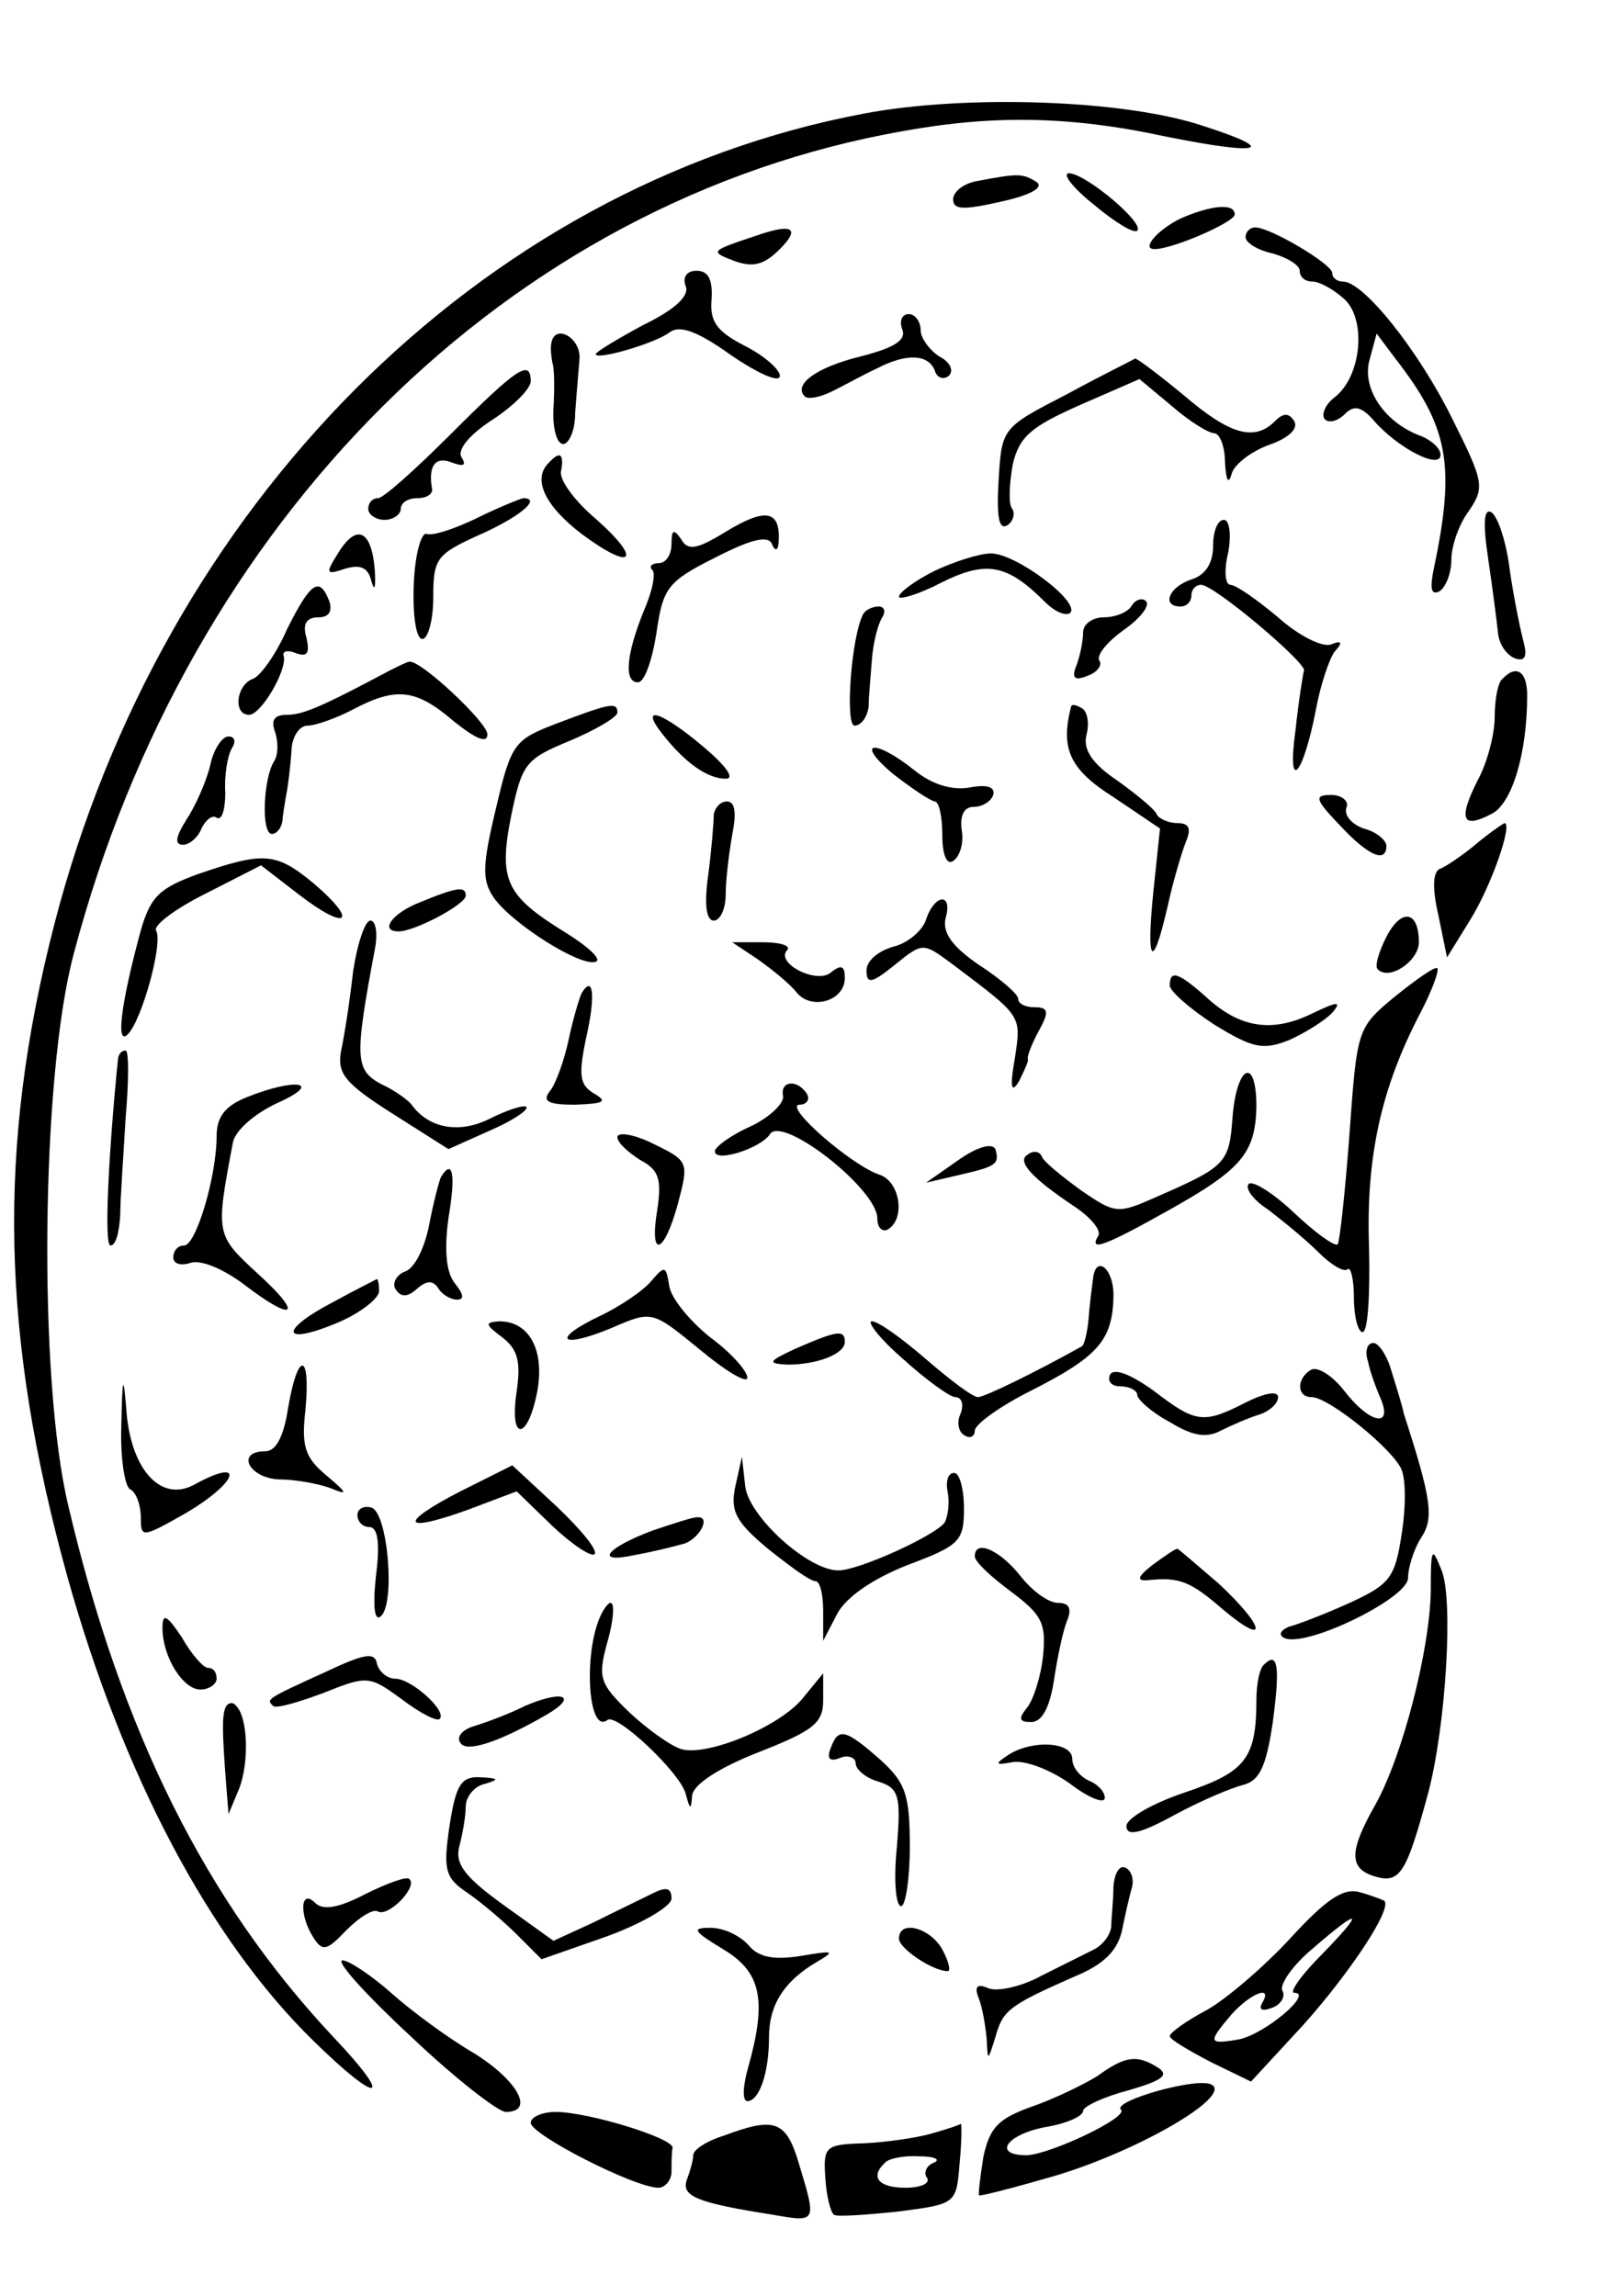 <?xml version="1.0" standalone="no"?>
<!DOCTYPE svg PUBLIC "-//W3C//DTD SVG 20010904//EN"
 "http://www.w3.org/TR/2001/REC-SVG-20010904/DTD/svg10.dtd">
<svg version="1.0" xmlns="http://www.w3.org/2000/svg"
 width="148pt" height="212pt" viewBox="0 0 148 212"
 preserveAspectRatio="xMidYMid meet">
<g transform="translate(0,212) scale(0.1,-0.1)"
fill="#000000" stroke="none">
<path d="M797 2015 c-354 -67 -647 -361 -747 -749 -53 -206 -49 -380 12 -601
51 -183 131 -335 227 -429 62 -61 76 -57 18 4 -117 125 -195 281 -244 490 -28
117 -25 397 5 509 106 402 402 696 766 760 83 15 154 14 242 -5 89 -18 106
-13 34 10 -72 24 -219 29 -313 11z"/>
<path d="M903 1953 c-13 -2 -23 -10 -23 -17 0 -10 10 -10 45 -2 27 6 39 13 32
18 -13 8 -17 8 -54 1z"/>
<path d="M1010 1931 c19 -16 37 -27 40 -24 7 7 -48 53 -63 53 -7 0 4 -14 23
-29z"/>
<path d="M1094 1920 c-22 -9 -42 -30 -28 -30 17 0 74 25 74 32 0 10 -19 9 -46
-2z"/>
<path d="M700 1903 c-45 -15 -45 -15 -22 -24 17 -6 27 -4 42 11 19 19 12 24
-20 13z"/>
<path d="M1150 1901 c0 -5 11 -12 25 -15 14 -4 25 -11 25 -16 0 -6 5 -10 12
-10 6 0 19 -7 29 -16 21 -19 16 -72 -9 -91 -9 -7 -12 -16 -9 -20 4 -4 12 -2
19 5 8 8 15 7 27 -7 22 -25 61 -45 61 -31 0 6 -8 13 -17 17 -34 12 -55 43 -49
69 l7 26 18 -24 c48 -62 55 -97 35 -192 -4 -19 -3 -26 5 -22 6 4 11 17 11 29
0 13 7 33 16 45 15 22 14 27 -15 85 -31 63 -82 127 -101 127 -5 0 -10 3 -10 8
0 8 -57 42 -71 42 -5 0 -9 -4 -9 -9z"/>
<path d="M633 1856 c4 -9 -10 -22 -39 -36 -24 -13 -44 -25 -44 -27 0 -6 55 10
68 20 9 7 25 2 57 -21 25 -17 45 -26 45 -19 0 6 -15 19 -33 28 -25 13 -32 22
-30 43 1 18 -3 26 -14 26 -9 0 -13 -6 -10 -14z"/>
<path d="M833 1816 c4 -10 -7 -17 -38 -25 -41 -10 -63 -26 -52 -37 3 -3 14 -1
26 5 12 6 30 16 41 21 27 14 47 13 53 -2 2 -7 8 -9 13 -5 5 5 1 13 -9 18 -9 6
-17 17 -17 24 0 8 -5 15 -11 15 -6 0 -9 -6 -6 -14z"/>
<path d="M509 1803 c-1 -5 0 -12 1 -18 2 -5 2 -25 1 -42 -1 -18 3 -33 9 -33 5
0 11 12 11 28 1 15 3 37 4 50 2 20 -23 34 -26 15z"/>
<path d="M985 1756 c-60 -31 -60 -31 -63 -79 -2 -33 0 -47 8 -42 5 3 8 11 4
16 -3 5 -2 23 1 40 6 26 17 35 62 55 l55 24 30 -25 c16 -14 34 -25 39 -25 5 0
10 -12 10 -27 1 -16 3 -21 6 -11 2 9 18 21 34 27 18 6 28 15 24 22 -5 8 -10 8
-18 0 -19 -19 -42 -12 -84 24 -23 19 -43 34 -45 34 -1 -1 -30 -15 -63 -33z"/>
<path d="M416 1719 c-32 -32 -62 -59 -67 -59 -5 0 -9 -4 -9 -10 0 -5 7 -10 15
-10 8 0 15 5 15 10 0 6 7 10 15 10 8 0 14 3 14 8 -4 22 3 31 18 25 11 -4 14
-3 9 5 -4 7 8 21 28 34 20 13 36 29 36 36 0 21 -13 12 -74 -49z"/>
<path d="M507 1693 c-16 -15 -4 -40 30 -66 47 -35 57 -25 13 14 -19 16 -34 36
-32 44 3 16 -1 19 -11 8z"/>
<path d="M439 1641 c-19 -9 -39 -16 -45 -14 -5 2 -11 -19 -12 -47 -1 -28 2
-50 8 -50 5 0 10 17 10 38 0 36 3 40 40 57 39 17 61 35 43 35 -4 -1 -24 -9
-44 -19z"/>
<path d="M670 1629 c-26 -16 -35 -18 -41 -7 -7 10 -9 9 -9 -4 0 -10 -5 -18
-12 -18 -6 0 -9 -3 -6 -6 4 -3 0 -21 -8 -39 -16 -40 -18 -65 -5 -65 6 0 13 20
17 45 6 42 10 48 54 70 35 18 50 21 53 12 3 -7 6 -5 6 5 1 27 -13 29 -49 7z"/>
<path d="M1374 1604 c4 -27 8 -58 9 -68 1 -11 8 -21 16 -24 9 -3 11 2 8 14 -3
11 -9 40 -13 67 -3 26 -11 50 -17 54 -7 4 -8 -10 -3 -43z"/>
<path d="M1120 1616 c0 -16 -7 -27 -20 -31 -21 -7 -28 -25 -10 -25 6 0 10 5
10 10 0 6 4 10 9 10 12 0 96 -71 95 -79 -1 -3 -5 -28 -8 -56 -8 -58 7 -42 19
20 4 22 12 46 17 53 8 9 7 11 -3 7 -8 -3 -30 8 -49 25 -19 16 -39 30 -44 30
-5 0 -6 14 -2 30 3 17 1 30 -4 30 -6 0 -10 -11 -10 -24z"/>
<path d="M312 1609 c-12 -19 -11 -20 7 -14 14 4 21 1 24 -12 3 -10 4 -5 3 11
-3 37 -17 43 -34 15z"/>
<path d="M863 1593 c-18 -9 -33 -20 -33 -24 0 -3 18 2 39 13 42 21 61 17 96
-18 9 -9 19 -13 23 -10 10 10 -50 55 -73 55 -11 0 -35 -8 -52 -16z"/>
<path d="M265 1539 c-10 -23 -25 -44 -32 -46 -15 -6 -18 -33 -3 -33 11 0 35
41 32 54 -2 5 4 6 11 3 11 -4 13 0 10 14 -4 13 0 19 11 19 10 0 13 6 10 15 -9
23 -17 18 -39 -26z"/>
<path d="M1045 1561 c-3 -6 -15 -11 -26 -11 -10 0 -19 -6 -19 -14 0 -8 -3 -22
-6 -30 -5 -12 -2 -15 10 -10 9 3 14 10 11 14 -3 5 7 17 22 28 16 11 25 23 21
27 -3 3 -9 2 -13 -4z"/>
<path d="M797 1553 c-11 -20 -17 -103 -8 -103 6 0 12 8 13 18 0 9 2 29 3 43 1
14 5 31 9 38 4 6 3 11 -3 11 -5 0 -12 -3 -14 -7z"/>
<path d="M360 1501 c-62 -33 -80 -41 -95 -41 -12 0 -15 -5 -11 -16 3 -9 3 -21
-1 -27 -10 -16 -12 -67 -2 -67 5 0 10 7 10 15 1 8 3 20 4 25 1 6 3 21 4 35 0
14 7 25 15 25 7 0 27 7 42 15 40 21 58 19 93 -11 20 -16 31 -21 31 -12 0 11
-62 69 -72 67 -2 0 -10 -4 -18 -8z"/>
<path d="M1387 1493 c-4 -3 -7 -19 -7 -35 0 -16 -7 -43 -16 -59 -18 -36 -14
-45 14 -30 18 10 32 55 32 109 0 22 -10 29 -23 15z"/>
<path d="M514 1452 c-39 -15 -42 -18 -56 -78 -13 -54 -13 -67 -2 -83 17 -24
80 -64 94 -59 6 2 -7 14 -28 27 -55 34 -62 48 -50 108 10 48 13 52 54 69 24
10 44 22 44 26 0 10 -6 9 -56 -10z"/>
<path d="M989 1468 c-10 -39 -2 -58 39 -84 l43 -29 -6 -57 c-7 -68 -1 -76 13
-15 5 23 13 50 17 60 5 12 3 17 -8 17 -8 0 -17 4 -19 8 -1 4 -18 18 -36 31
-24 16 -32 29 -29 42 3 11 1 22 -4 25 -5 3 -9 4 -10 2z"/>
<path d="M611 1443 c21 -27 42 -42 59 -42 9 0 0 12 -20 29 -39 33 -60 40 -39
13z"/>
<path d="M194 1413 c-4 -16 -14 -38 -22 -50 -10 -16 -11 -23 -3 -23 6 0 14 7
17 15 4 8 10 13 14 10 5 -3 8 8 8 23 -1 16 2 34 6 41 4 6 3 11 -3 11 -6 0 -14
-12 -17 -27z"/>
<path d="M825 1405 c17 -13 33 -24 38 -25 4 0 7 -14 7 -31 0 -18 4 -28 10 -24
6 4 10 16 8 28 -2 14 2 22 11 22 8 0 16 5 18 11 2 7 -5 10 -21 7 -16 -3 -35 2
-52 16 -38 30 -55 26 -19 -4z"/>
<path d="M1237 1358 c27 -29 43 -35 43 -19 0 5 -9 13 -21 16 -11 4 -18 12 -16
19 3 6 -4 12 -14 12 -16 0 -15 -4 8 -28z"/>
<path d="M659 1368 c0 -7 -2 -32 -5 -55 -4 -28 -2 -43 5 -43 6 0 11 11 11 24
0 13 3 38 6 55 4 20 3 31 -5 31 -6 0 -11 -6 -12 -12z"/>
<path d="M1362 1340 c-12 -10 -27 -20 -32 -22 -7 -2 -8 -17 -2 -43 l8 -39 21
34 c20 32 40 90 32 90 -2 -1 -14 -9 -27 -20z"/>
<path d="M183 1313 c-36 -13 -44 -21 -53 -52 -19 -70 -23 -107 -12 -96 13 13
33 85 26 96 -2 5 18 20 46 34 l51 26 35 -27 c44 -34 56 -26 14 10 -35 29 -46
30 -107 9z"/>
<path d="M388 1287 c-26 -10 -38 -27 -20 -27 15 0 62 25 62 33 0 9 -8 8 -42
-6z"/>
<path d="M855 1271 c-3 -10 -17 -22 -30 -25 -14 -4 -25 -13 -25 -22 0 -13 5
-12 26 5 26 21 26 21 53 1 65 -49 64 -47 58 -87 -5 -28 -3 -33 4 -21 5 10 9
19 8 20 -1 2 3 13 10 26 10 18 9 22 -4 22 -8 0 -15 3 -15 8 0 4 -16 18 -36 31
-25 17 -34 30 -31 43 7 24 -10 23 -18 -1z"/>
<path d="M1280 1255 c-7 -14 -11 -27 -8 -30 11 -11 38 8 38 25 0 29 -16 32
-30 5z"/>
<path d="M326 1223 c-3 -27 -8 -59 -11 -73 -4 -21 3 -30 47 -58 l52 -33 38 17
c21 9 36 19 34 22 -3 2 -18 -3 -34 -11 -28 -14 -56 -9 -72 13 -3 4 -15 13 -28
19 -24 13 -25 23 -6 124 3 15 1 27 -4 27 -5 0 -12 -21 -16 -47z"/>
<path d="M700 1234 c14 -10 30 -23 36 -31 14 -16 44 -7 44 14 0 11 -3 13 -13
5 -13 -11 -52 9 -40 21 3 4 -7 7 -23 7 l-28 0 24 -16z"/>
<path d="M1288 1200 c-35 -29 -35 -30 -42 -126 -4 -54 -9 -100 -11 -103 -3 -2
-21 11 -40 29 -19 18 -38 30 -42 27 -4 -4 4 -15 18 -24 13 -10 34 -27 46 -39
12 -12 24 -19 27 -16 3 3 6 -9 6 -26 0 -18 4 -32 8 -32 5 0 7 35 6 78 -3 83
11 147 47 216 11 21 18 40 16 42 -2 2 -19 -10 -39 -26z"/>
<path d="M1080 1210 c0 -5 18 -21 41 -36 36 -22 45 -24 70 -14 15 7 33 18 40
26 8 10 3 9 -20 -2 -37 -18 -67 -13 -98 16 -25 22 -33 25 -33 10z"/>
<path d="M537 1203 c-2 -4 -8 -24 -12 -43 -4 -19 -12 -41 -17 -47 -8 -10 -2
-13 23 -13 27 1 30 3 18 10 -14 8 -15 17 -8 51 9 39 7 60 -4 42z"/>
<path d="M109 1143 c-9 -90 -13 -173 -7 -173 5 0 8 12 9 28 0 15 3 55 5 90 3
34 3 62 0 62 -4 0 -6 -3 -7 -7z"/>
<path d="M1138 1089 c-3 -43 -6 -46 -70 -74 -36 -16 -38 -16 -70 6 -18 13 -35
27 -36 31 -2 5 -8 6 -13 2 -11 -6 4 -22 43 -48 15 -10 25 -22 22 -27 -9 -15 5
-10 64 23 68 38 81 53 82 96 0 47 -18 39 -22 -9z"/>
<path d="M228 1107 c-20 -8 -28 -18 -28 -36 0 -37 -19 -101 -30 -101 -6 0 -10
-5 -10 -11 0 -6 7 -8 16 -5 9 3 29 -5 48 -19 48 -37 57 -30 14 9 -39 36 -39
36 -23 121 2 11 20 27 42 37 42 19 16 23 -29 5z"/>
<path d="M723 1108 c1 -7 -13 -20 -30 -28 -18 -8 -33 -19 -33 -23 0 -11 43 3
51 16 12 17 99 -51 99 -78 0 -9 5 -13 10 -10 16 10 11 43 -7 50 -26 8 -90 64
-75 65 7 0 10 5 7 10 -9 14 -25 12 -22 -2z"/>
<path d="M570 1070 c0 -5 10 -14 21 -21 17 -9 20 -17 16 -45 -8 -47 6 -43 19
5 10 38 10 39 -23 55 -18 9 -33 11 -33 6z"/>
<path d="M885 1049 l-30 -21 30 7 c35 8 38 10 34 24 -3 6 -17 2 -34 -10z"/>
<path d="M407 1033 c-2 -5 -7 -24 -11 -45 -4 -20 -13 -39 -22 -42 -8 -3 -12
-11 -9 -16 5 -8 11 -8 20 0 9 8 15 8 20 0 3 -5 11 -10 17 -10 7 0 6 5 -2 15
-8 10 -10 30 -6 60 7 41 4 56 -7 38z"/>
<path d="M602 938 c-7 -9 -29 -24 -48 -33 -46 -22 -37 -31 11 -11 37 16 37 16
81 -20 24 -20 44 -32 44 -26 0 6 -15 23 -34 37 -19 15 -36 36 -38 47 -3 19 -4
20 -16 6z"/>
<path d="M1009 938 c-1 -7 -3 -23 -4 -36 -1 -12 -4 -24 -6 -25 -41 -23 -90
-47 -96 -47 -5 0 -26 16 -48 35 -22 19 -44 35 -50 35 -5 0 7 -16 29 -35 21
-19 43 -35 48 -35 6 0 8 -7 5 -15 -4 -8 -2 -17 3 -20 6 -4 10 -1 10 4 0 6 24
23 52 37 61 31 75 46 76 86 1 27 -17 41 -19 16z"/>
<path d="M308 918 c-50 -26 -49 -41 2 -20 22 9 40 23 40 30 0 6 -1 11 -2 11
-2 -1 -20 -10 -40 -21z"/>
<path d="M464 885 c14 -11 17 -22 13 -50 -7 -46 10 -46 19 0 7 38 -7 65 -35
65 -14 -1 -13 -3 3 -15z"/>
<path d="M735 875 c-26 -12 -27 -14 -8 -15 28 0 53 10 53 21 0 12 -8 10 -45
-6z"/>
<path d="M1263 863 c2 -10 8 -26 12 -35 11 -27 -11 -22 -34 8 -11 14 -25 23
-31 19 -13 -8 -13 -25 1 -25 16 0 76 -49 83 -67 4 -9 4 -36 0 -60 -6 -40 -11
-46 -48 -63 -22 -10 -48 -20 -56 -22 -7 -3 -10 -7 -5 -10 18 -11 115 36 115
55 0 9 5 26 12 37 12 18 10 35 -16 115 -1 6 -6 22 -11 38 -4 15 -12 27 -17 27
-6 0 -8 -8 -5 -17z"/>
<path d="M266 820 c-4 -26 -11 -40 -21 -40 -28 0 -15 -25 13 -26 15 0 36 -4
47 -8 17 -7 16 -5 -4 12 -19 16 -23 26 -19 60 5 54 -7 55 -16 2z"/>
<path d="M1025 851 c-3 -6 1 -11 9 -11 9 0 16 -4 16 -8 0 -4 13 -16 30 -25 21
-13 34 -15 47 -8 10 5 26 12 36 15 9 3 17 10 17 16 0 6 -12 4 -30 -5 -39 -20
-46 -19 -85 11 -21 15 -36 21 -40 15z"/>
<path d="M112 803 c-1 -28 3 -55 8 -58 6 -3 10 -15 10 -26 0 -19 1 -19 40 3
50 29 58 54 9 27 -30 -16 -57 13 -62 65 -3 38 -4 38 -5 -11z"/>
<path d="M425 743 c-58 -30 -54 -39 7 -17 l45 17 33 -32 c18 -17 36 -29 39
-26 3 4 -13 23 -35 44 l-41 38 -48 -24z"/>
<path d="M679 748 c-5 -23 0 -33 30 -58 20 -16 39 -30 44 -30 4 0 7 -12 7 -27
l0 -28 13 25 c8 15 32 32 65 45 48 18 52 22 52 52 0 18 -4 33 -9 33 -6 0 -8
-8 -6 -18 2 -10 0 -23 -3 -28 -9 -12 -79 -44 -98 -44 -28 0 -83 50 -86 78 l-3
27 -6 -27z"/>
<path d="M330 721 c0 -6 5 -11 11 -11 8 0 10 -15 6 -46 -3 -29 -1 -42 5 -36
13 13 6 95 -9 100 -7 2 -13 -1 -13 -7z"/>
<path d="M603 707 c-43 -16 -55 -31 -18 -23 17 3 37 8 44 10 16 3 29 27 14 25
-4 0 -22 -6 -40 -12z"/>
<path d="M900 683 c0 -5 15 -19 34 -33 28 -21 32 -29 29 -59 -2 -19 -9 -41
-15 -48 -8 -10 -7 -13 4 -13 10 0 17 13 21 38 3 20 8 45 12 55 5 12 2 17 -8
17 -9 0 -24 11 -35 25 -19 24 -42 34 -42 18z"/>
<path d="M1064 675 c-14 -11 -15 -15 -4 -14 29 3 39 -1 69 -27 43 -36 39 -16
-4 24 -20 17 -37 32 -38 32 -2 0 -12 -7 -23 -15z"/>
<path d="M1321 651 c-1 -55 -26 -152 -51 -197 -25 -44 -25 -60 1 -67 22 -6 28
5 48 79 16 62 23 177 12 204 -9 23 -10 21 -10 -19z"/>
<path d="M557 633 c-19 -32 -15 -116 4 -101 9 6 67 -49 72 -68 4 -15 5 -16 6
-2 1 10 23 25 61 40 51 20 60 27 60 48 l0 25 -18 -22 c-21 -27 -89 -55 -113
-48 -10 3 -32 19 -48 34 -27 26 -29 32 -21 62 9 31 8 50 -3 32z"/>
<path d="M150 617 c0 -27 19 -57 35 -57 8 0 15 5 15 10 0 6 -3 10 -8 10 -4 0
-15 12 -24 28 -14 21 -18 23 -18 9z"/>
<path d="M300 576 c-55 -25 -54 -25 -48 -31 2 -3 23 3 47 12 40 16 42 16 72
-6 17 -13 33 -21 35 -18 7 7 -26 37 -41 37 -7 0 -15 6 -17 14 -2 11 -12 9 -48
-8z"/>
<path d="M1167 583 c-4 -3 -7 -18 -7 -32 0 -55 -10 -67 -66 -86 -30 -10 -54
-24 -54 -31 0 -10 13 -7 44 10 24 13 52 25 64 28 15 4 21 17 27 57 7 52 5 67
-8 54z"/>
<path d="M485 545 c-16 -8 -38 -16 -48 -19 -10 -3 -16 -10 -12 -15 5 -10 37 1
80 26 29 17 15 23 -20 8z"/>
<path d="M208 543 c-3 -8 -3 -22 1 -73 l2 -25 10 24 c9 24 8 65 -3 76 -3 4 -8
3 -10 -2z"/>
<path d="M767 506 c-4 -10 -1 -13 9 -9 7 3 14 0 14 -5 0 -6 10 -14 21 -17 19
-6 21 -13 17 -61 -3 -30 -1 -54 4 -54 4 0 8 25 8 55 0 48 -4 59 -27 80 -33 29
-39 30 -46 11z"/>
<path d="M930 499 c-12 -8 -11 -9 5 -6 11 2 35 -7 53 -20 17 -13 32 -19 32
-13 0 6 -7 13 -15 16 -8 4 -15 12 -15 20 0 16 -38 18 -60 3z"/>
<path d="M415 434 c-6 -41 -4 -48 17 -62 13 -9 33 -26 46 -39 l22 -22 60 21
c33 12 60 28 60 35 0 10 -5 11 -17 5 -10 -5 -35 -17 -55 -27 l-37 -17 -46 33
c-36 26 -45 38 -41 54 3 11 6 28 6 37 0 9 8 19 18 21 13 4 13 5 -4 6 -18 1
-23 -6 -29 -45z"/>
<path d="M1028 378 c0 -13 -2 -29 -2 -37 -1 -8 -8 -17 -16 -21 -8 -4 -30 -15
-48 -24 -18 -10 -40 -15 -49 -12 -11 5 -14 2 -9 -10 3 -8 6 -25 7 -37 1 -21 1
-20 8 2 7 25 12 29 73 56 27 11 40 24 44 43 3 15 7 32 9 39 2 7 0 15 -5 18 -6
4 -11 -4 -12 -17z"/>
<path d="M337 371 c-25 -13 -39 -15 -46 -8 -14 14 -15 -12 -1 -33 8 -12 12
-11 30 8 12 12 25 20 29 17 10 -5 37 23 29 30 -2 3 -21 -4 -41 -14z"/>
<path d="M1191 330 c-24 -26 -59 -56 -77 -66 -19 -10 -34 -21 -34 -24 0 -3 17
-13 38 -24 l37 -18 48 52 c43 48 83 108 75 115 -2 1 -12 5 -23 8 -15 4 -31 -7
-64 -43z m29 -15 c-19 -19 -30 -35 -25 -35 18 0 -27 -38 -51 -43 -29 -5 -29
-3 -7 23 18 20 39 28 28 10 -3 -6 1 -7 9 -4 9 3 13 11 10 16 -3 5 9 23 27 38
46 40 50 37 9 -5z"/>
<path d="M668 320 c35 -21 40 -47 23 -108 -5 -17 -6 -32 -1 -32 11 0 20 26 20
59 0 30 14 52 45 70 17 10 14 10 -16 5 -25 -4 -39 -1 -48 10 -8 9 -23 16 -35
16 -18 0 -16 -3 12 -20z"/>
<path d="M830 330 c0 -9 31 -30 45 -30 3 0 1 9 -5 20 -11 20 -40 28 -40 10z"/>
<path d="M379 240 c41 -39 81 -70 88 -70 27 0 11 29 -29 54 -24 14 -58 39 -77
56 -18 16 -39 30 -45 30 -6 -1 22 -32 63 -70z"/>
<path d="M1013 203 c-13 -8 -40 -21 -60 -28 -31 -11 -39 -19 -45 -46 -3 -19
-5 -35 -4 -36 1 -1 32 7 70 18 77 23 163 73 145 84 -12 8 -93 -15 -84 -23 7
-7 -65 -41 -87 -42 -32 0 -19 19 17 26 19 3 35 10 35 15 0 4 19 13 42 19 31 9
38 14 27 21 -19 12 -30 11 -56 -8z"/>
<path d="M490 160 c0 -11 96 -60 118 -60 6 0 12 7 12 15 0 8 0 18 1 22 0 9
-78 33 -108 33 -13 0 -23 -5 -23 -10z"/>
<path d="M668 148 c-16 -5 -28 -13 -28 -18 0 -5 -3 -15 -6 -23 -5 -15 10 -21
80 -32 40 -7 40 -7 24 46 -12 41 -22 45 -70 27z"/>
<path d="M860 150 c-14 -4 -42 -8 -63 -9 -35 -1 -37 -3 -35 -32 1 -17 5 -32 8
-34 3 -2 30 0 59 3 54 7 54 7 57 45 2 20 2 37 1 36 -1 -1 -13 -5 -27 -9z m2
-27 c-6 -2 -10 -9 -6 -14 3 -5 -6 -9 -20 -9 -25 0 -33 10 -19 23 3 4 18 7 32
6 14 0 20 -3 13 -6z"/>
</g>
</svg>
